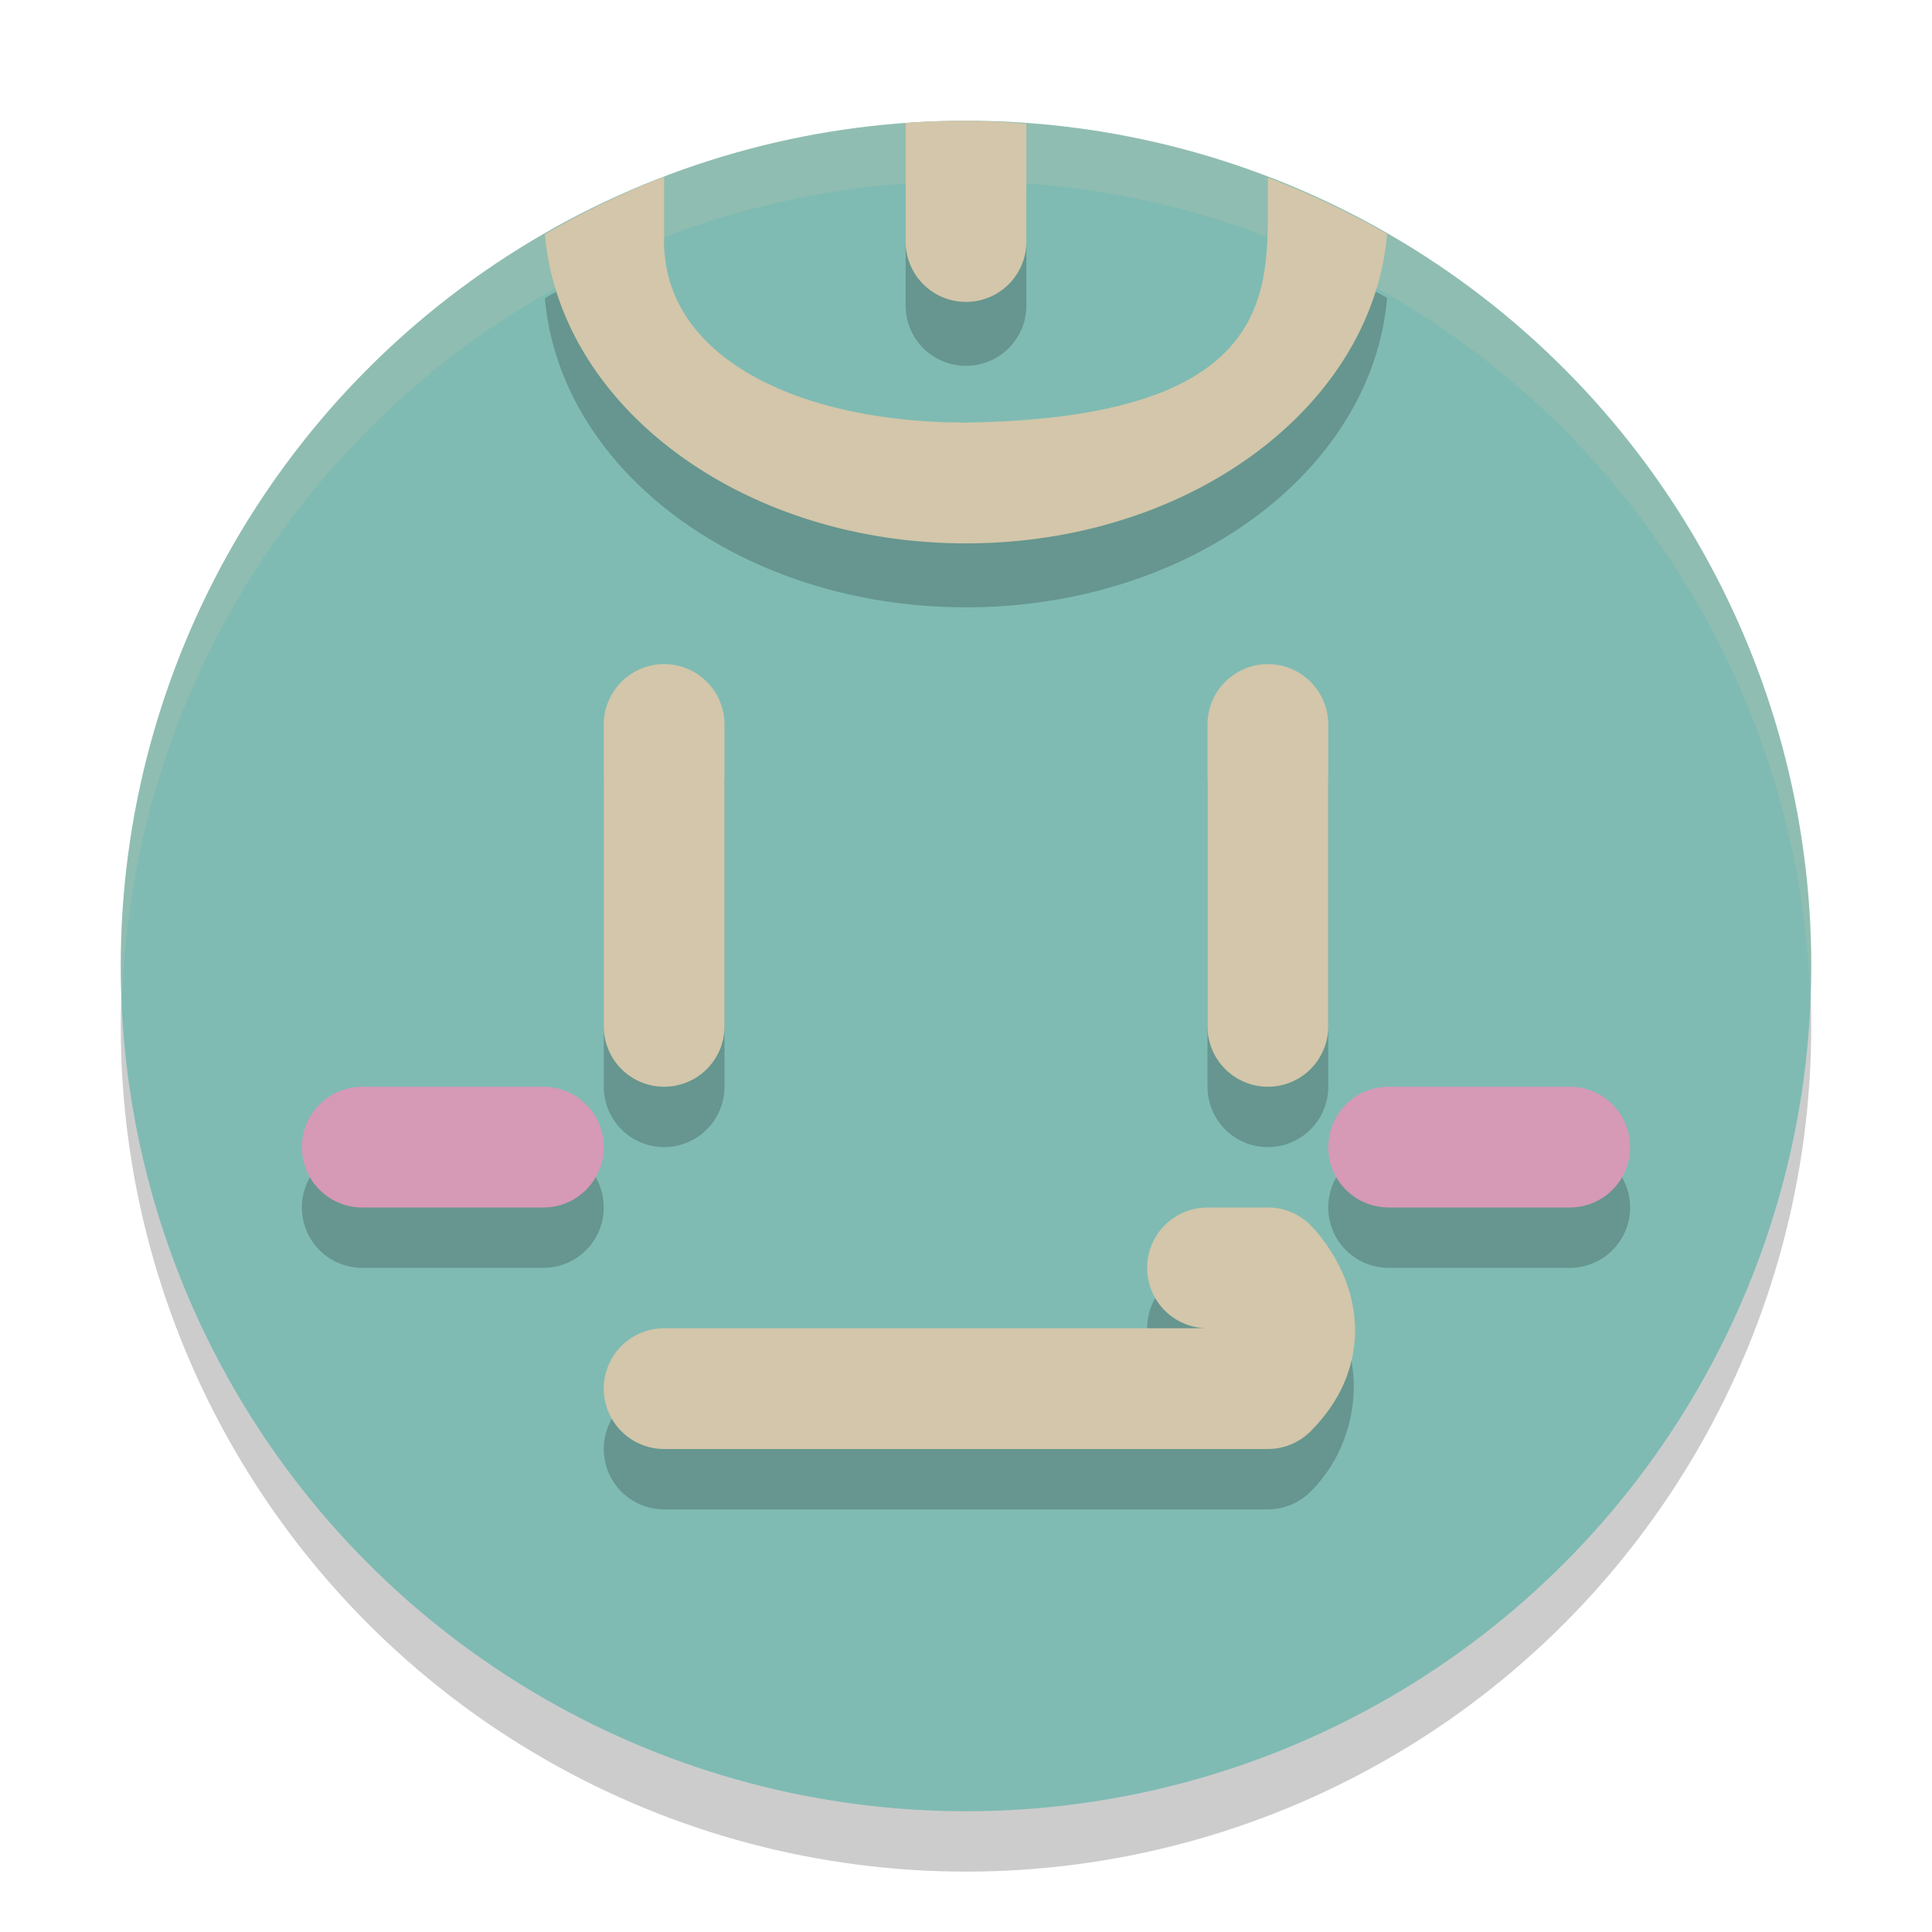 <svg width="32" height="32" version="1.1" xmlns="http://www.w3.org/2000/svg">
 <circle cx="16" cy="17" r="14" style="opacity:.2"/>
 <circle cx="16" cy="16" r="14" style="fill:#7fbbb3"/>
 <path d="M 16,2 A 14,14 0 0 0 2,16 14,14 0 0 0 2.022,16.586 14,14 0 0 1 16,3 14,14 0 0 1 29.979,16.414 14,14 0 0 0 30,16 14,14 0 0 0 16,2 Z" style="fill:#d3c6aa;opacity:.2"/>
 <path d="m16 3.059a14 14 0 0 0-1 0.037v1.963c0 0.554 0.446 1 1 1s1-0.446 1-1v-1.949a14 14 0 0 0-1-0.051zm-5 0.928a14 14 0 0 0-1.975 0.953c0.25 2.859 3.272 5.119 6.975 5.119 3.705 0 6.728-2.263 6.975-5.125a14 14 0 0 0-1.975-0.934v0.537c0 1.521-0.079 3.448-5 3.521-2.761 0-5-1.067-5-3z" style="opacity:.2"/>
 <path d="m16 2a14 14 0 0 0-1 0.037v1.963c0 0.554 0.446 1 1 1s1-0.446 1-1v-1.949a14 14 0 0 0-1-0.051zm-5 0.928a14 14 0 0 0-1.975 0.953c0.25 2.859 3.272 5.119 6.975 5.119 3.705 0 6.728-2.263 6.975-5.125a14 14 0 0 0-1.975-0.934v0.537c0 1.521-0.079 3.448-5 3.521-2.761 0-5-1.067-5-3v-1.072z" style="fill:#d3c6aa"/>
 <path d="m10.984 11.986a1 1 0 0 0-0.984 1.014v5a1 1 0 1 0 2 0v-5a1 1 0 0 0-1.016-1.014zm10 0a1 1 0 0 0-0.984 1.014v5a1 1 0 1 0 2 0v-5a1 1 0 0 0-1.016-1.014zm-0.984 9.014a1 1 0 1 0 0 2h-9a1 1 0 1 0 0 2h10a1 1 0 0 0 0.707-0.293c0.736-0.736 0.827-1.77 0.617-2.398-0.209-0.628-0.617-1.016-0.617-1.016a1 1 0 0 0-0.707-0.293h-1z" style="opacity:.2"/>
 <path d="m11 12v5" style="stroke-linecap:round;stroke-linejoin:round;stroke-width:2;stroke:#d3c6aa"/>
 <path d="m21 12v5" style="stroke-linecap:round;stroke-linejoin:round;stroke-width:2;stroke:#d3c6aa"/>
 <path d="m6 19a1 1 0 1 0 0 2h3a1 1 0 1 0 0-2z" style="opacity:.2"/>
 <path d="m6 19h3" style="fill:none;stroke-linecap:round;stroke-linejoin:round;stroke-width:2;stroke:#d699b6"/>
 <path d="m23 19a1 1 0 1 0 0 2h3a1 1 0 1 0 0-2z" style="opacity:.2"/>
 <path d="m23 19h3" style="fill:none;stroke-linecap:round;stroke-linejoin:round;stroke-width:2;stroke:#d699b6"/>
 <path d="m11 23h10c1-1 0-2 0-2h-1" style="fill:none;stroke-linecap:round;stroke-linejoin:round;stroke-width:2;stroke:#d3c6aa"/>
</svg>
